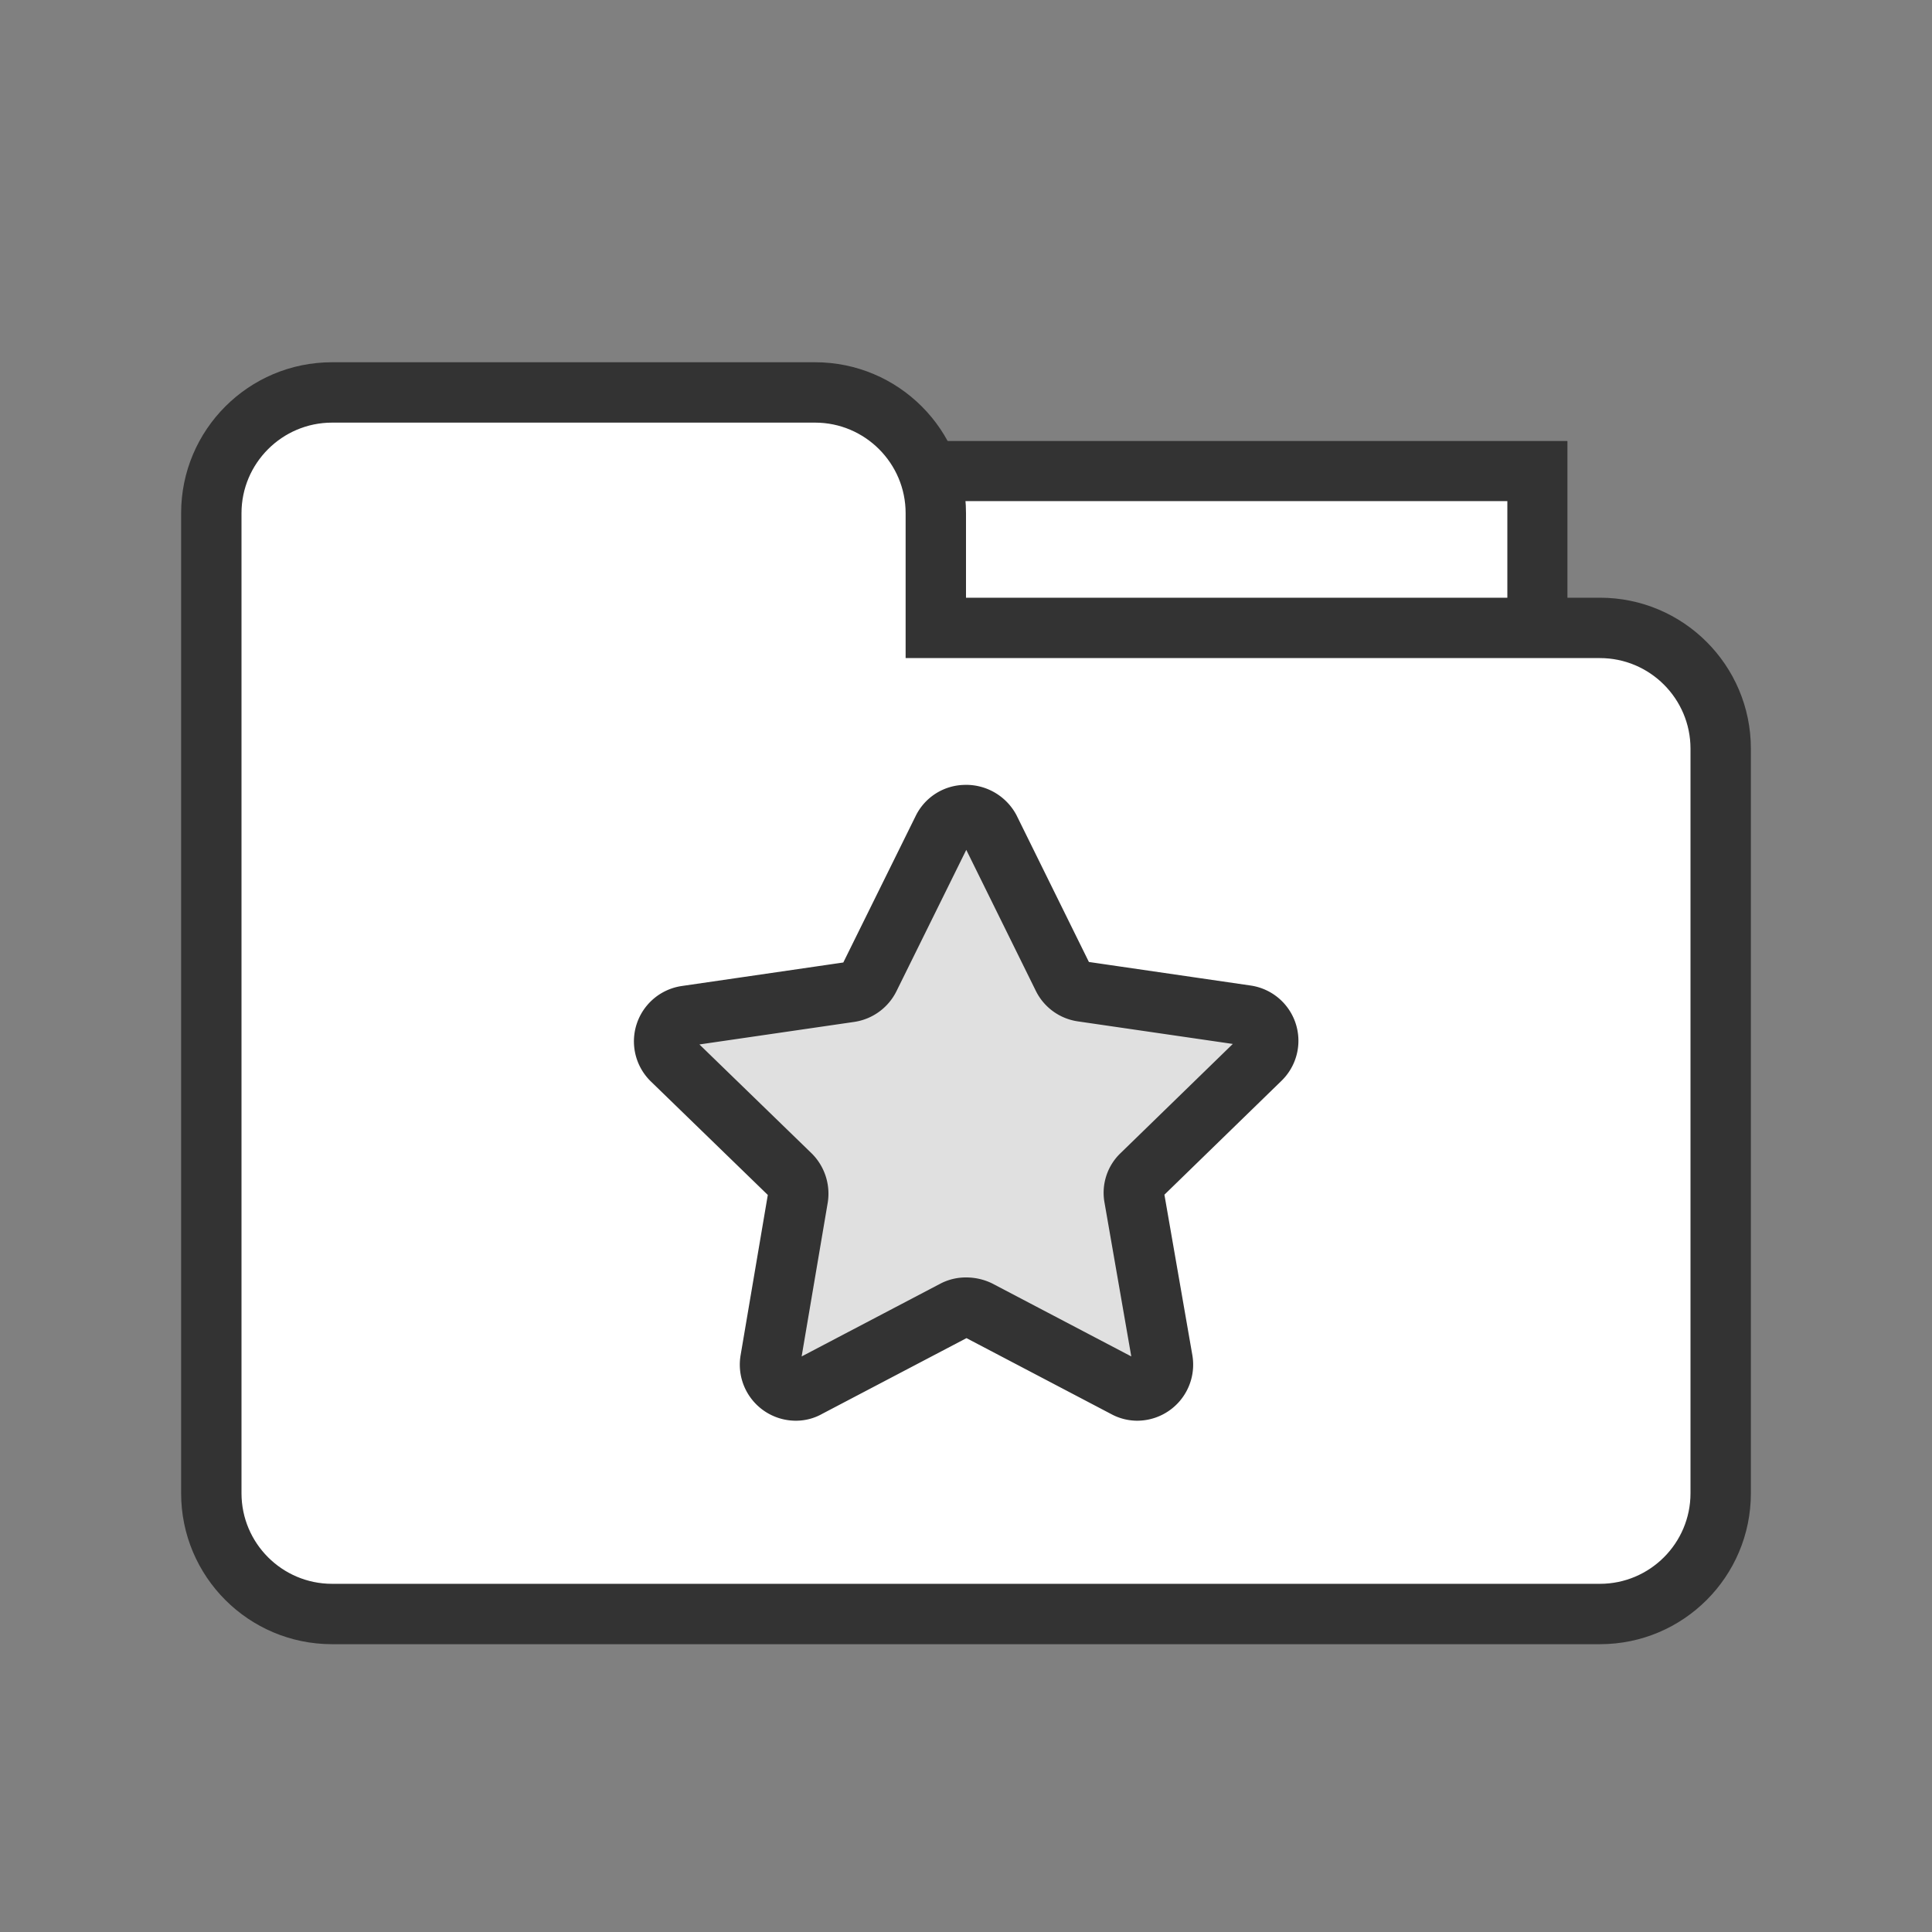 <svg xmlns="http://www.w3.org/2000/svg" width="64" height="64" viewBox="0 0 64 64"><rect x="0" y="0" width="64" height="64" fill="#808080" stroke="none"/><defs><style>.a{fill:none;}.b,.c{fill:#fff;}.b,.d{stroke:#333;stroke-width:2px;}.d{fill:#e0e0e0;}.e,.f{stroke:none;}.f{fill:#333;}</style></defs><g transform="translate(-7523 269)"><rect class="a" width="64" height="64" transform="translate(7523 -269)"/><g transform="translate(7753 -2740)"><g class="b" transform="translate(-205.8 2485.6)"><rect class="e" width="27.733" height="11.267"/><rect class="a" x="1" y="1" width="25.733" height="9.267"/></g><g class="c" transform="translate(-224 2483)"><path class="e" d="M 47 41.466 L 5 41.466 C 2.795 41.466 1 39.672 1 37.466 L 1 10.6 L 1 5 C 1 2.795 2.795 1 5 1 L 21 1 C 23.206 1 25 2.795 25 5 L 25 7.8 L 25 8.8 L 26 8.8 L 47 8.8 C 49.206 8.8 51 10.594 51 12.8 L 51 37.466 C 51 39.672 49.206 41.466 47 41.466 Z"/><path class="f" d="M 47 40.466 C 48.654 40.466 50 39.121 50 37.466 L 50 12.8 C 50 11.146 48.654 9.8 47 9.8 L 26 9.8 L 24 9.8 L 24 7.8 L 24 5 C 24 3.346 22.654 2 21 2 L 5 2 C 3.346 2 2 3.346 2 5 L 2 10.6 L 2 37.466 C 2 39.121 3.346 40.466 5 40.466 L 47 40.466 M 47 42.466 L 5 42.466 C 2.238 42.466 1.089477564164554e-06 40.228 1.089477564164554e-06 37.466 L 1.089477564164554e-06 10.6 L 1.089477564164554e-06 5 C 1.089477564164554e-06 2.238 2.238 -3.356933575560106e-07 5 -3.356933575560106e-07 L 21 -3.356933575560106e-07 C 23.761 -3.356933575560106e-07 26 2.238 26 5 L 26 7.8 L 47 7.8 C 49.761 7.8 52 10.039 52 12.8 L 52 37.466 C 52 40.228 49.761 42.466 47 42.466 Z"/></g><path class="d" d="M9.985,133.387a.837.837,0,0,0-.758.478L6.8,138.779a.865.865,0,0,1-.643.47l-5.433.791a.853.853,0,0,0-.47,1.451l3.933,3.817a.878.878,0,0,1,.247.75l-.915,5.392a.857.857,0,0,0,.841,1,.773.773,0,0,0,.4-.107l4.856-2.548a.821.821,0,0,1,.4-.091.957.957,0,0,1,.4.091l4.856,2.548a.817.817,0,0,0,.4.107.857.857,0,0,0,.841-1l-.94-5.4a.818.818,0,0,1,.247-.75l3.933-3.826a.849.849,0,0,0-.47-1.451l-5.433-.791a.846.846,0,0,1-.643-.47l-2.424-4.914a.887.887,0,0,0-.783-.462Z" transform="translate(-208 2364.613)"/></g></g></svg>